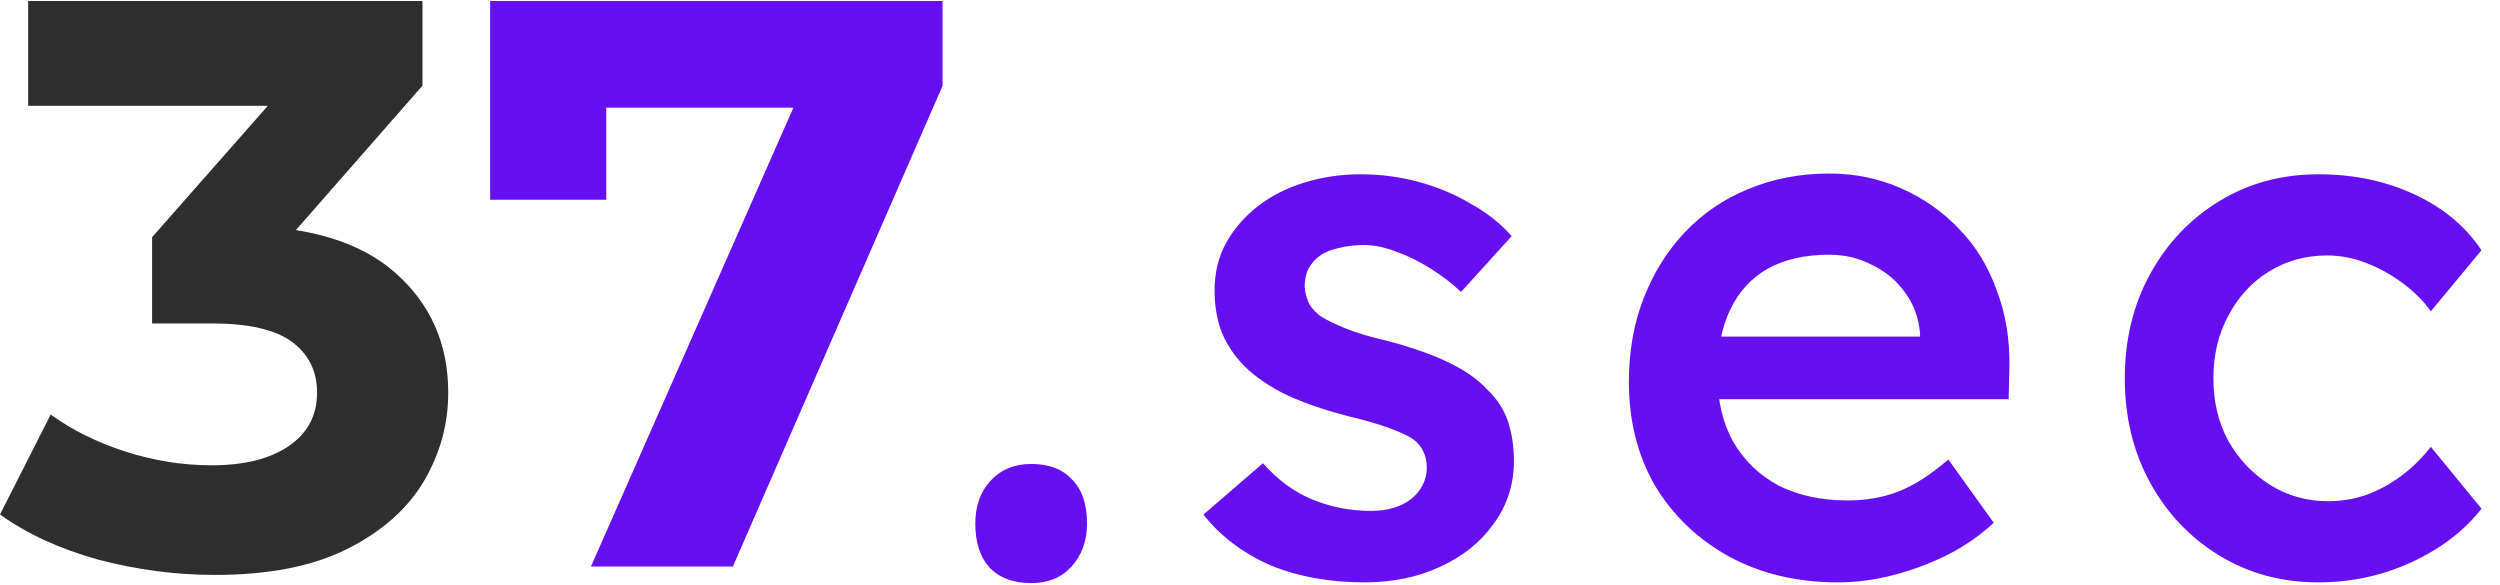 <svg width="1175" height="275" viewBox="0 0 1175 275" fill="none" xmlns="http://www.w3.org/2000/svg">
<path d="M100.986 270.213C82.579 270.213 64.298 267.814 46.143 263.015C27.989 257.964 12.607 250.892 0 241.8L23.828 194.823C33.914 202.148 45.639 207.956 59.003 212.25C72.367 216.544 85.857 218.69 99.473 218.69C114.854 218.69 126.957 215.66 135.783 209.598C144.608 203.537 149.02 195.202 149.02 184.594C149.02 174.492 145.112 166.536 137.296 160.727C129.479 154.918 116.871 152.014 99.473 152.014H71.484V111.477L145.238 27.752L152.046 49.725H13.238V0.476H198.568V40.254L125.192 123.979L94.178 106.173H111.954C144.482 106.173 169.066 113.498 185.708 128.146C202.35 142.795 210.671 161.611 210.671 184.594C210.671 199.496 206.763 213.513 198.946 226.646C191.13 239.527 179.152 250.008 163.015 258.09C146.877 266.172 126.201 270.213 100.986 270.213Z" fill="#2E2E2E"/>
<path d="M277.74 266.276L384.628 24.018L400.548 50.598H257.651L284.941 21.74V93.885H230.36V0.476H443V40.346L344.45 266.276H277.74Z" fill="#6610F2"/>
<path d="M484.65 274.063C476.25 274.063 469.717 271.613 465.05 266.713C460.617 261.813 458.4 254.93 458.4 246.063C458.4 237.897 460.733 231.247 465.4 226.113C470.3 220.747 476.717 218.063 484.65 218.063C493.05 218.063 499.467 220.513 503.9 225.413C508.567 230.08 510.9 236.963 510.9 246.063C510.9 254.23 508.45 260.997 503.55 266.363C498.883 271.497 492.583 274.063 484.65 274.063ZM641.198 273.713C624.865 273.713 610.165 271.03 597.098 265.663C584.265 260.063 573.765 252.13 565.598 241.863L593.598 217.713C600.598 225.647 608.415 231.363 617.048 234.863C625.682 238.363 634.782 240.113 644.348 240.113C648.315 240.113 651.815 239.647 654.848 238.713C658.115 237.78 660.915 236.38 663.248 234.513C665.582 232.647 667.332 230.547 668.498 228.213C669.898 225.647 670.598 222.847 670.598 219.813C670.598 214.213 668.498 209.78 664.298 206.513C661.965 204.88 658.232 203.13 653.098 201.263C648.198 199.397 641.782 197.53 633.848 195.663C621.248 192.397 610.748 188.663 602.348 184.463C593.948 180.03 587.415 175.13 582.748 169.763C578.782 165.33 575.748 160.313 573.648 154.713C571.782 149.113 570.848 143.047 570.848 136.513C570.848 128.347 572.598 120.997 576.098 114.463C579.832 107.697 584.848 101.863 591.148 96.963C597.448 92.063 604.798 88.33 613.198 85.763C621.598 83.197 630.348 81.913 639.448 81.913C648.782 81.913 657.765 83.08 666.398 85.413C675.265 87.747 683.432 91.13 690.898 95.563C698.598 99.763 705.132 104.897 710.498 110.963L686.698 137.213C682.265 133.013 677.365 129.28 671.998 126.013C666.865 122.747 661.615 120.18 656.248 118.313C650.882 116.213 645.865 115.163 641.198 115.163C636.765 115.163 632.798 115.63 629.298 116.563C625.798 117.263 622.882 118.43 620.548 120.063C618.215 121.697 616.348 123.797 614.948 126.363C613.782 128.697 613.198 131.497 613.198 134.763C613.432 137.563 614.132 140.247 615.298 142.813C616.698 145.147 618.565 147.13 620.898 148.763C623.465 150.397 627.315 152.263 632.448 154.363C637.582 156.463 644.232 158.447 652.398 160.313C663.832 163.347 673.398 166.73 681.098 170.463C688.798 174.197 694.865 178.513 699.298 183.413C703.732 187.613 706.882 192.513 708.748 198.113C710.615 203.713 711.548 209.897 711.548 216.663C711.548 227.63 708.398 237.43 702.098 246.063C696.032 254.697 687.632 261.463 676.898 266.363C666.398 271.263 654.498 273.713 641.198 273.713ZM863.921 273.713C844.555 273.713 827.405 269.63 812.471 261.463C797.771 253.297 786.221 242.213 777.821 228.213C769.655 213.98 765.571 197.763 765.571 179.563C765.571 165.097 767.905 151.913 772.571 140.013C777.238 128.113 783.655 117.847 791.821 109.213C800.221 100.347 810.138 93.58 821.571 88.913C833.238 84.013 845.955 81.563 859.721 81.563C871.855 81.563 883.171 83.897 893.671 88.563C904.171 93.23 913.271 99.647 920.971 107.813C928.671 115.747 934.505 125.313 938.471 136.513C942.671 147.48 944.655 159.497 944.421 172.563L944.071 187.613H794.621L786.571 158.213H908.021L902.421 164.163V156.463C901.721 149.23 899.388 142.93 895.421 137.563C891.455 131.963 886.321 127.647 880.021 124.613C873.955 121.347 867.188 119.713 859.721 119.713C848.288 119.713 838.605 121.93 830.671 126.363C822.971 130.797 817.138 137.213 813.171 145.613C809.205 153.78 807.221 164.047 807.221 176.413C807.221 188.313 809.671 198.697 814.571 207.563C819.705 216.43 826.821 223.313 835.921 228.213C845.255 232.88 856.105 235.213 868.471 235.213C877.105 235.213 885.038 233.813 892.271 231.013C899.505 228.213 907.321 223.197 915.721 215.963L937.071 245.713C930.771 251.547 923.538 256.563 915.371 260.763C907.438 264.73 899.038 267.88 890.171 270.213C881.305 272.547 872.555 273.713 863.921 273.713ZM1089.65 273.713C1072.38 273.713 1056.87 269.513 1043.1 261.113C1029.33 252.713 1018.48 241.28 1010.55 226.813C1002.62 212.347 998.65 196.013 998.65 177.813C998.65 159.613 1002.62 143.28 1010.55 128.813C1018.48 114.347 1029.33 102.913 1043.1 94.513C1056.87 86.113 1072.38 81.913 1089.65 81.913C1106.22 81.913 1121.27 85.063 1134.8 91.363C1148.33 97.663 1158.83 106.413 1166.3 117.613L1142.5 146.313C1139 141.413 1134.57 136.98 1129.2 133.013C1123.83 129.047 1118.12 125.897 1112.05 123.563C1105.98 121.23 1099.92 120.063 1093.85 120.063C1083.58 120.063 1074.37 122.63 1066.2 127.763C1058.27 132.663 1051.97 139.547 1047.3 148.413C1042.63 157.047 1040.3 166.847 1040.3 177.813C1040.3 188.78 1042.63 198.58 1047.3 207.213C1052.2 215.847 1058.73 222.73 1066.9 227.863C1075.07 232.997 1084.17 235.563 1094.2 235.563C1100.27 235.563 1106.1 234.63 1111.7 232.763C1117.53 230.663 1123.02 227.747 1128.15 224.013C1133.28 220.28 1138.07 215.613 1142.5 210.013L1166.3 239.063C1158.37 249.33 1147.4 257.73 1133.4 264.263C1119.63 270.563 1105.05 273.713 1089.65 273.713Z" fill="#6610F2"/>
</svg>
